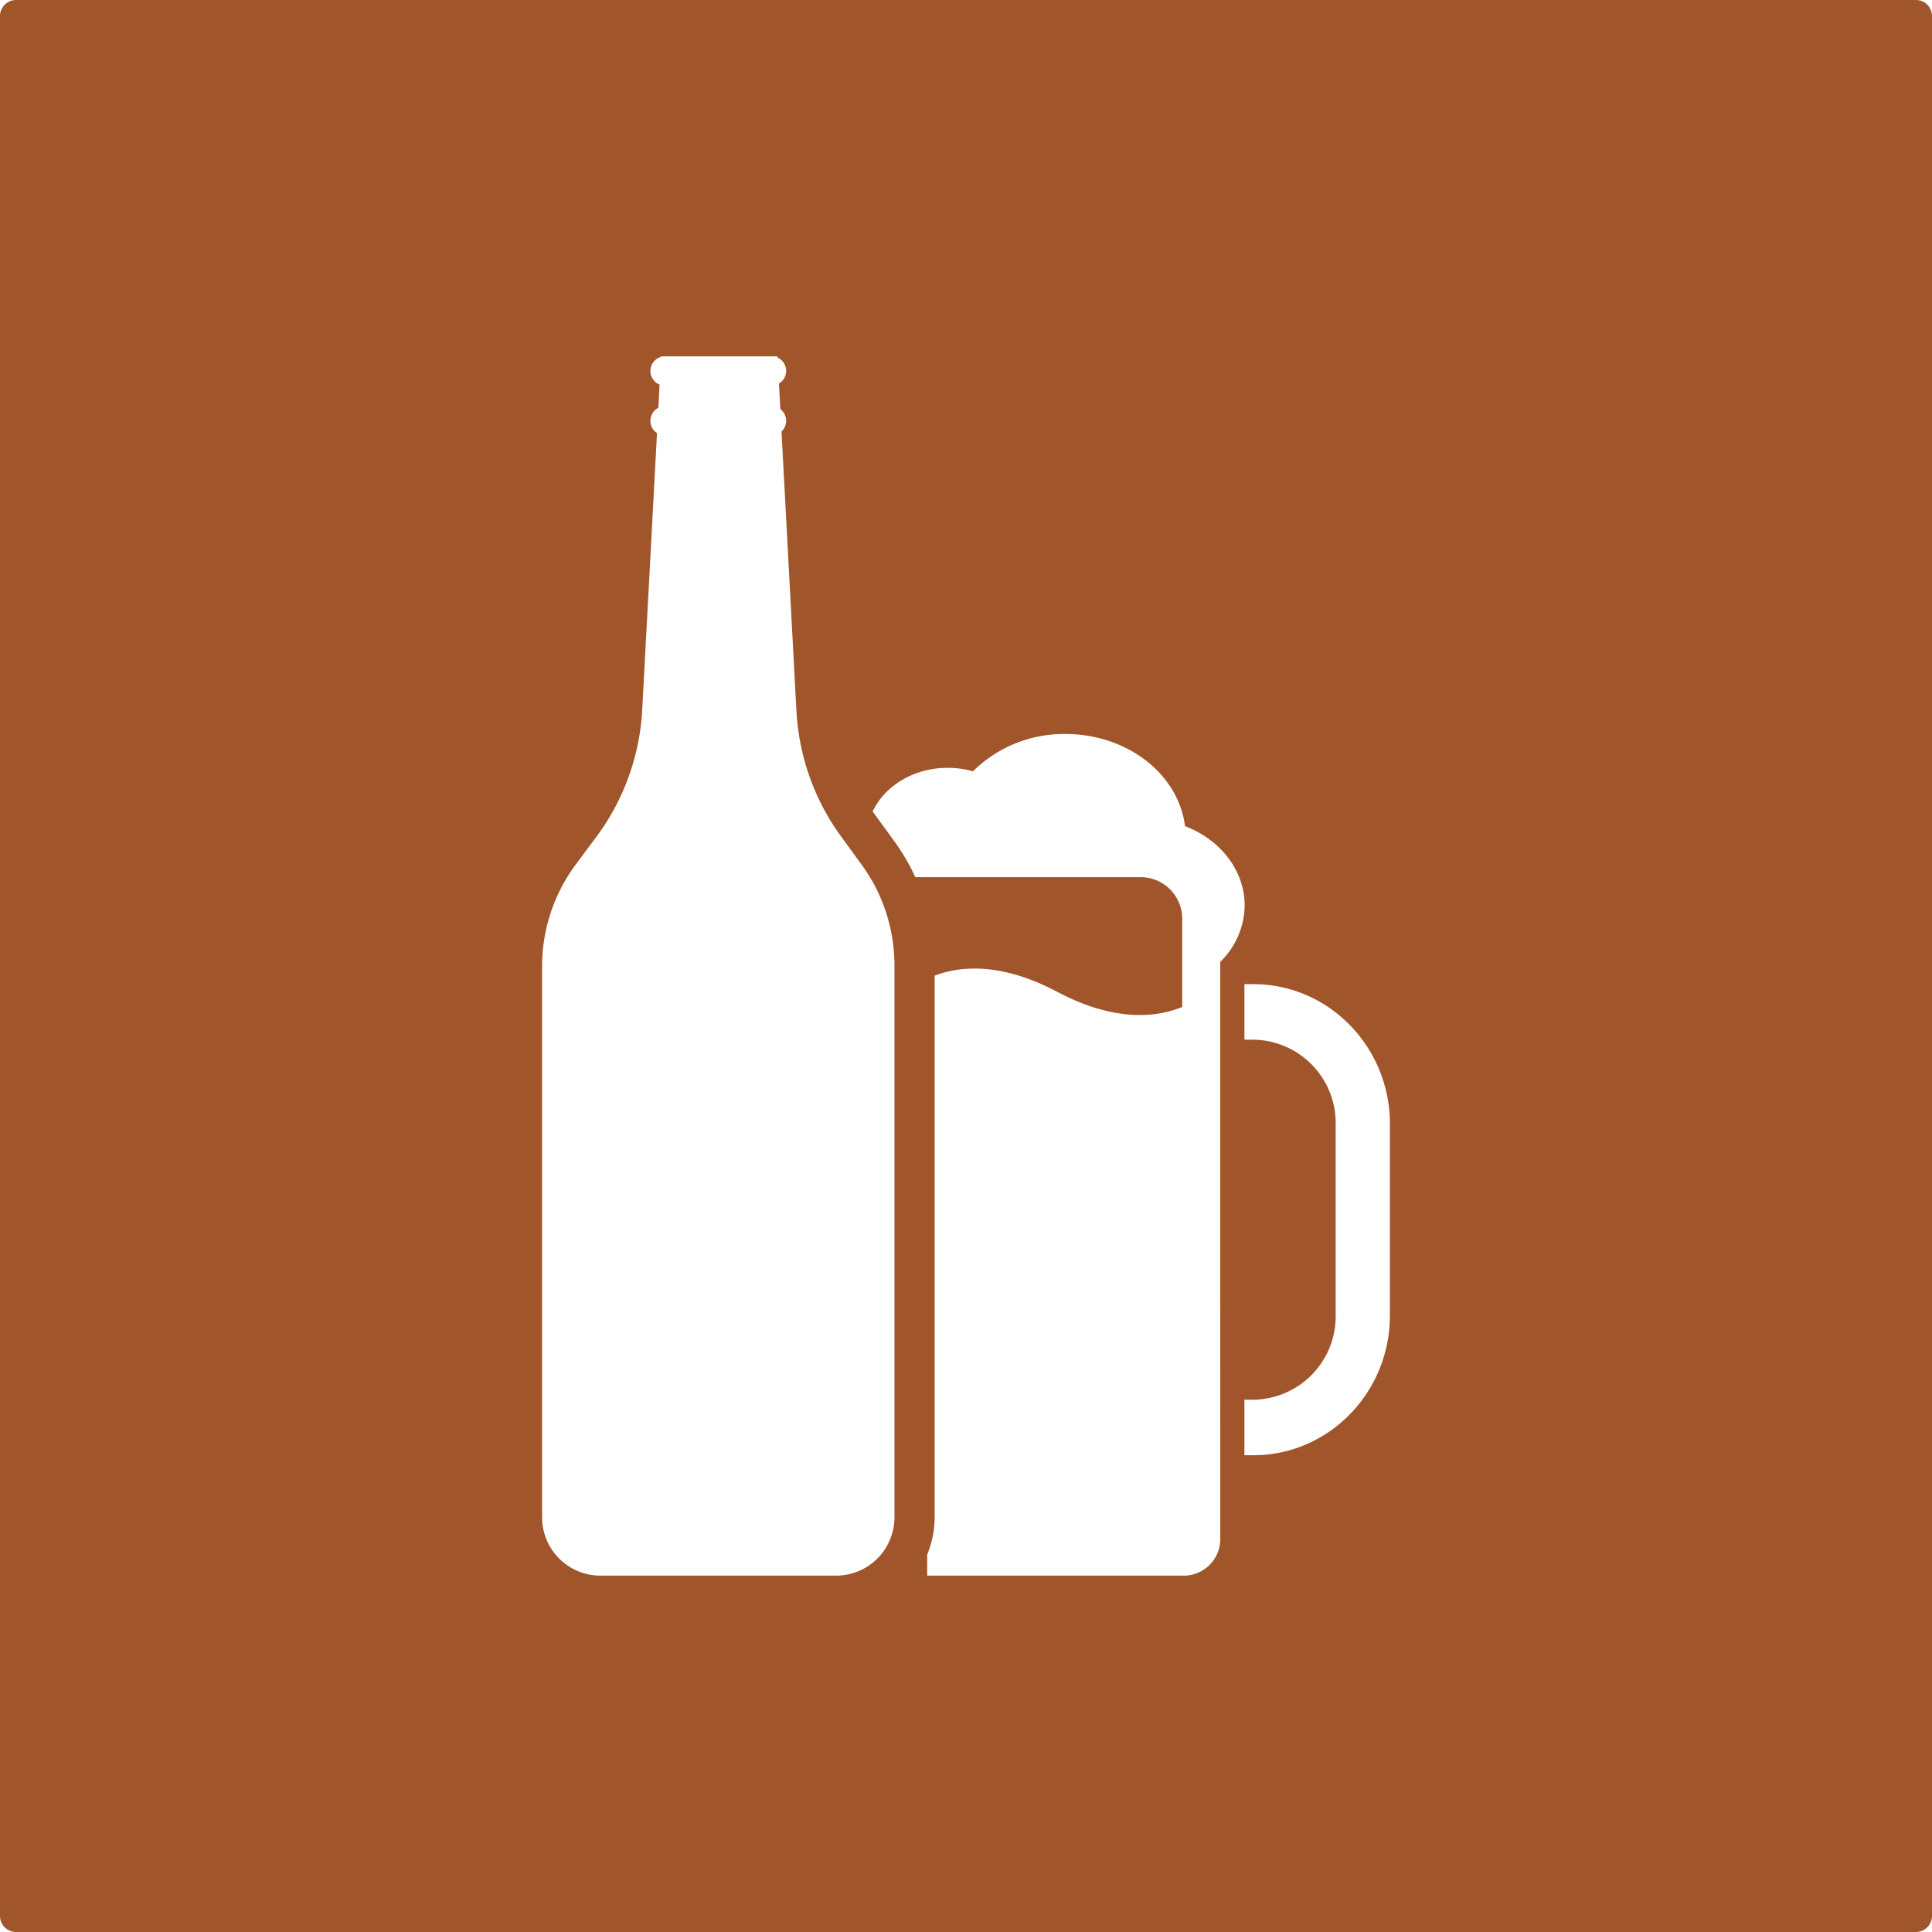 <svg xmlns="http://www.w3.org/2000/svg" width="120mm" height="120mm" viewBox="0 0 340.157 340.157">
  <g id="Schilder">
      <g id="H-36-R">
        <path fill="#A0552B" stroke="none" d="M337.323,0H2.834A2.834,2.834,0,0,0,0,2.834V337.323a2.834,2.834,0,0,0,2.834,2.834H337.323a2.834,2.834,0,0,0,2.834-2.834V2.834A2.834,2.834,0,0,0,337.323,0ZM95.444,267.019V170.136a29.965,29.965,0,0,1,5.886-17.868l3.712-4.992q.9-1.212,1.706-2.483a41.218,41.218,0,0,0,6.327-19.871l2.6-48.667a2.587,2.587,0,0,1,.238-4.46l.218-4.084a2.579,2.579,0,0,1,.26-4.876l0-.092h20.5l.011.215a2.587,2.587,0,0,1,.244,4.577l.24,4.492a2.588,2.588,0,0,1,.548,3.562,2.666,2.666,0,0,1-.337.389l2.623,49.174c.03.549.072,1.095.122,1.64.011.114.026.227.037.341q.069.674.158,1.344c.012.088.025.177.038.265q.1.732.233,1.46c.007.042.015.085.023.128a41.128,41.128,0,0,0,5.032,13.562h0q.459.779.953,1.537l.133.2c.342.518.691,1.031,1.057,1.534l3.764,5.173c.3.408.578.824.852,1.245.064.1.125.2.188.293.017.028.033.057.05.084.1.157.19.316.286.474.133.218.27.433.4.654l.037.064a30.1,30.1,0,0,1,3.9,14.809v97.054a10.277,10.277,0,0,1-10.154,10.4H105.6A10.277,10.277,0,0,1,95.444,267.019Zm119.4,3.89a6.431,6.431,0,0,1-6.354,6.506H163.243v-3.7a17.585,17.585,0,0,0,1.319-6.693V171.775c4.321-1.644,11.539-2.468,21.57,2.845,10.383,5.5,17.754,4.424,22.015,2.67V161.76a7.322,7.322,0,0,0-7.322-7.322H161.148c-.433-.943-.894-1.875-1.4-2.77l-.027-.048-.038-.065c-.125-.219-.254-.43-.384-.641l-.095-.156-.1-.167-.182-.3-.011-.018-.061-.1-.035-.056-.035-.055-.048-.076-.175-.271c-.362-.557-.71-1.065-1.055-1.54L153.736,143c-.03-.041-.063-.09-.093-.132,2.127-4.5,7.242-7.68,13.214-7.68a16.249,16.249,0,0,1,4.455.611,22.709,22.709,0,0,1,16.274-6.566c10.889,0,19.876,7.03,21.055,16.221,6.335,2.436,10.5,7.895,10.5,13.953a14.054,14.054,0,0,1-4.3,9.946Zm29.87-39.3c0,13.568-10.781,24.606-24.033,24.606H219.1v-9.776h1.583a14.677,14.677,0,0,0,14.484-14.83V197.882a14.677,14.677,0,0,0-14.484-14.83H219.1v-9.777h1.583c13.252,0,24.033,11.039,24.033,24.607Z"/>
      </g>
    </g>
</svg>
